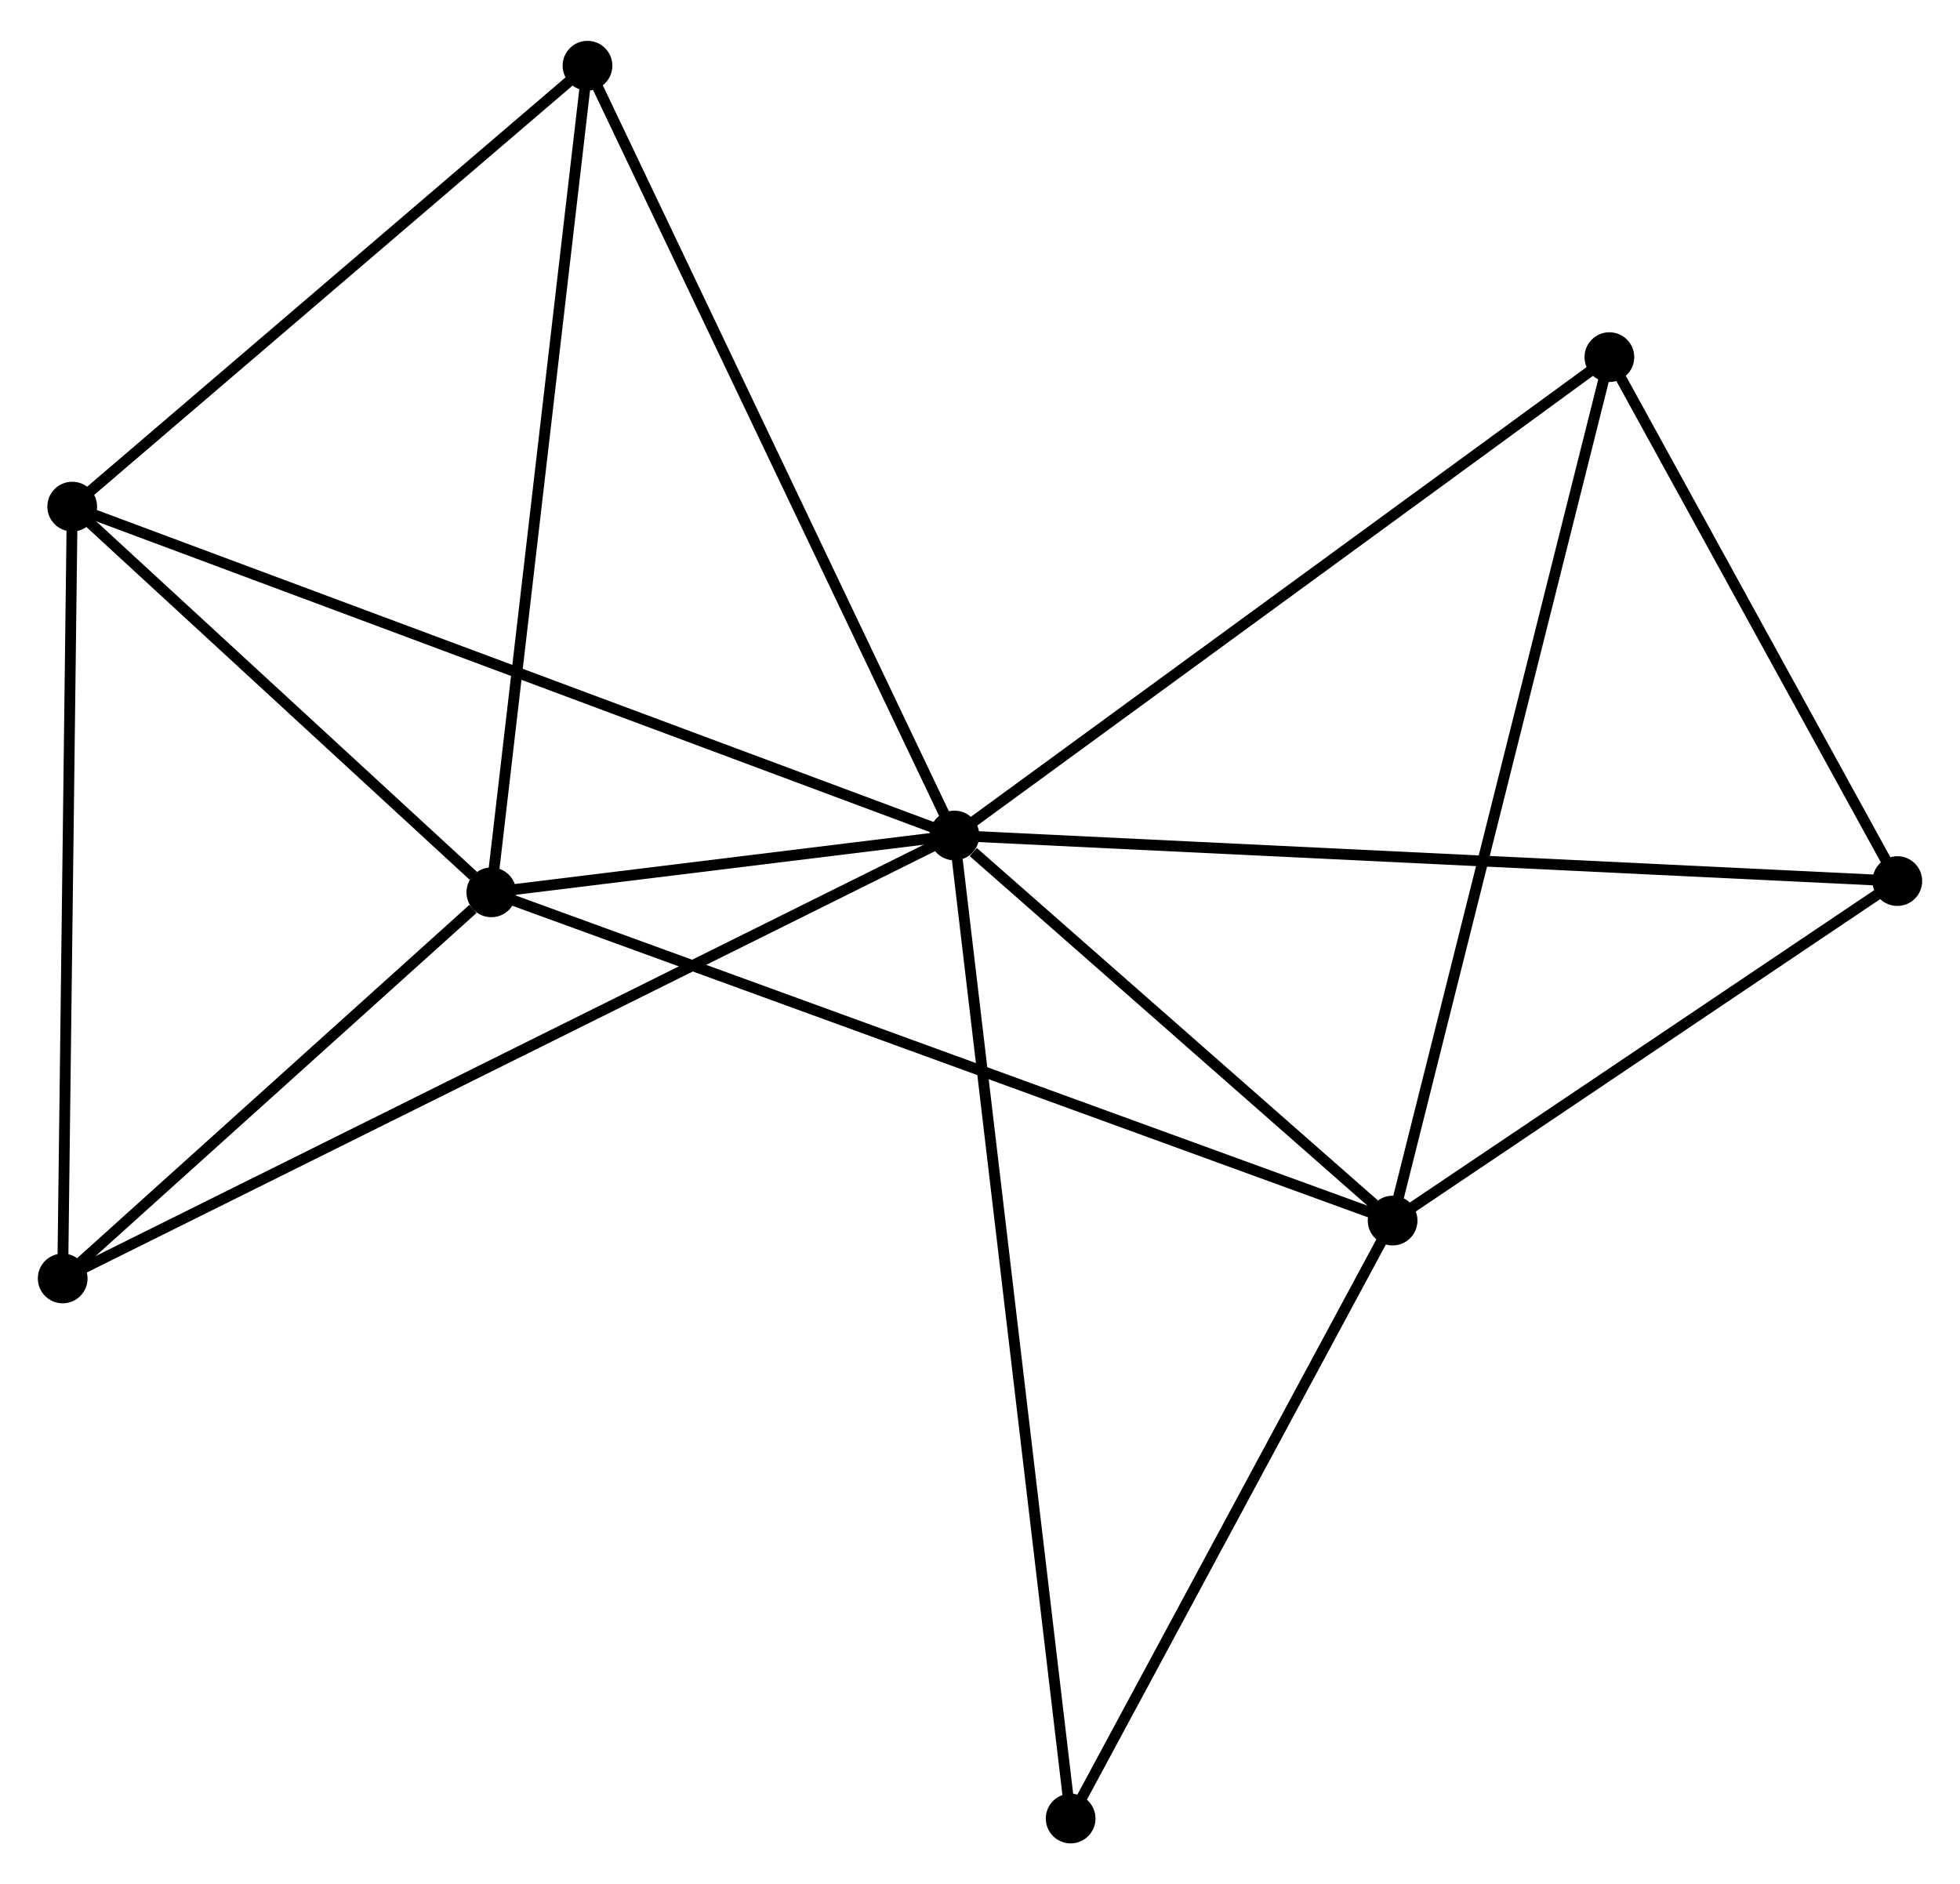 <?xml version="1.0" encoding="UTF-8" standalone="no"?>
<!DOCTYPE svg PUBLIC "-//W3C//DTD SVG 1.1//EN"
 "http://www.w3.org/Graphics/SVG/1.1/DTD/svg11.dtd">
<!-- Generated by graphviz version 2.36.0 (20140111.2315)
 -->
<!-- Title: %3 Pages: 1 -->
<svg width="181pt" height="174pt"
 viewBox="0.00 0.00 181.33 173.76" xmlns="http://www.w3.org/2000/svg" xmlns:xlink="http://www.w3.org/1999/xlink">
<g id="graph0" class="graph" transform="scale(1 1) rotate(0) translate(4 169.758)">
<title>%3</title>
<!-- 0 -->
<g id="node1" class="node"><title>0</title>
<ellipse fill="black" stroke="black" cx="84.3" cy="-92.743" rx="1.8" ry="1.8"/>
</g>
<!-- 1 -->
<g id="node2" class="node"><title>1</title>
<ellipse fill="black" stroke="black" cx="124.839" cy="-57.118" rx="1.8" ry="1.8"/>
</g>
<!-- 0&#45;&#45;1 -->
<g id="edge1" class="edge"><title>0&#45;&#45;1</title>
<path fill="none" stroke="black" d="M86.042,-91.212C92.71,-85.352 116.57,-64.385 123.149,-58.603"/>
</g>
<!-- 2 -->
<g id="node3" class="node"><title>2</title>
<ellipse fill="black" stroke="black" cx="41.455" cy="-87.482" rx="1.8" ry="1.8"/>
</g>
<!-- 0&#45;&#45;2 -->
<g id="edge2" class="edge"><title>0&#45;&#45;2</title>
<path fill="none" stroke="black" d="M82.459,-92.517C75.54,-91.667 51.105,-88.667 43.638,-87.75"/>
</g>
<!-- 3 -->
<g id="node4" class="node"><title>3</title>
<ellipse fill="black" stroke="black" cx="2.681" cy="-123.17" rx="1.8" ry="1.8"/>
</g>
<!-- 0&#45;&#45;3 -->
<g id="edge3" class="edge"><title>0&#45;&#45;3</title>
<path fill="none" stroke="black" d="M82.595,-93.378C71.973,-97.338 14.971,-118.588 4.377,-122.538"/>
</g>
<!-- 4 -->
<g id="node5" class="node"><title>4</title>
<ellipse fill="black" stroke="black" cx="144.892" cy="-136.997" rx="1.8" ry="1.8"/>
</g>
<!-- 0&#45;&#45;4 -->
<g id="edge4" class="edge"><title>0&#45;&#45;4</title>
<path fill="none" stroke="black" d="M85.798,-93.837C94.108,-99.906 134.49,-129.4 143.224,-135.779"/>
</g>
<!-- 5 -->
<g id="node6" class="node"><title>5</title>
<ellipse fill="black" stroke="black" cx="50.351" cy="-163.958" rx="1.8" ry="1.8"/>
</g>
<!-- 0&#45;&#45;5 -->
<g id="edge5" class="edge"><title>0&#45;&#45;5</title>
<path fill="none" stroke="black" d="M83.461,-94.503C78.764,-104.356 55.781,-152.567 51.161,-162.259"/>
</g>
<!-- 6 -->
<g id="node7" class="node"><title>6</title>
<ellipse fill="black" stroke="black" cx="1.8" cy="-51.764" rx="1.8" ry="1.8"/>
</g>
<!-- 0&#45;&#45;6 -->
<g id="edge6" class="edge"><title>0&#45;&#45;6</title>
<path fill="none" stroke="black" d="M82.577,-91.887C71.84,-86.554 14.223,-57.934 3.514,-52.615"/>
</g>
<!-- 7 -->
<g id="node8" class="node"><title>7</title>
<ellipse fill="black" stroke="black" cx="171.531" cy="-88.526" rx="1.8" ry="1.8"/>
</g>
<!-- 0&#45;&#45;7 -->
<g id="edge7" class="edge"><title>0&#45;&#45;7</title>
<path fill="none" stroke="black" d="M86.122,-92.655C97.474,-92.106 158.396,-89.161 169.719,-88.613"/>
</g>
<!-- 8 -->
<g id="node9" class="node"><title>8</title>
<ellipse fill="black" stroke="black" cx="95.051" cy="-1.8" rx="1.8" ry="1.8"/>
</g>
<!-- 0&#45;&#45;8 -->
<g id="edge8" class="edge"><title>0&#45;&#45;8</title>
<path fill="none" stroke="black" d="M84.525,-90.843C85.924,-79.008 93.432,-15.494 94.828,-3.689"/>
</g>
<!-- 1&#45;&#45;2 -->
<g id="edge9" class="edge"><title>1&#45;&#45;2</title>
<path fill="none" stroke="black" d="M123.097,-57.752C112.246,-61.704 54.01,-82.91 43.187,-86.851"/>
</g>
<!-- 1&#45;&#45;4 -->
<g id="edge10" class="edge"><title>1&#45;&#45;4</title>
<path fill="none" stroke="black" d="M125.335,-59.093C128.109,-70.144 141.685,-124.221 144.414,-135.092"/>
</g>
<!-- 1&#45;&#45;7 -->
<g id="edge11" class="edge"><title>1&#45;&#45;7</title>
<path fill="none" stroke="black" d="M126.393,-58.163C133.482,-62.931 162.724,-82.602 169.924,-87.445"/>
</g>
<!-- 1&#45;&#45;8 -->
<g id="edge12" class="edge"><title>1&#45;&#45;8</title>
<path fill="none" stroke="black" d="M123.848,-55.278C119.325,-46.879 100.67,-12.234 96.076,-3.704"/>
</g>
<!-- 2&#45;&#45;3 -->
<g id="edge13" class="edge"><title>2&#45;&#45;3</title>
<path fill="none" stroke="black" d="M39.788,-89.015C33.411,-94.885 10.59,-115.89 4.298,-121.682"/>
</g>
<!-- 2&#45;&#45;5 -->
<g id="edge14" class="edge"><title>2&#45;&#45;5</title>
<path fill="none" stroke="black" d="M41.674,-89.372C42.905,-99.953 48.928,-151.726 50.139,-162.133"/>
</g>
<!-- 2&#45;&#45;6 -->
<g id="edge15" class="edge"><title>2&#45;&#45;6</title>
<path fill="none" stroke="black" d="M39.751,-85.947C33.228,-80.072 9.889,-59.05 3.453,-53.253"/>
</g>
<!-- 3&#45;&#45;5 -->
<g id="edge16" class="edge"><title>3&#45;&#45;5</title>
<path fill="none" stroke="black" d="M4.267,-124.527C11.505,-130.719 41.36,-156.264 48.71,-162.554"/>
</g>
<!-- 3&#45;&#45;6 -->
<g id="edge17" class="edge"><title>3&#45;&#45;6</title>
<path fill="none" stroke="black" d="M2.656,-121.11C2.527,-110.682 1.949,-63.823 1.824,-53.697"/>
</g>
<!-- 4&#45;&#45;7 -->
<g id="edge18" class="edge"><title>4&#45;&#45;7</title>
<path fill="none" stroke="black" d="M145.779,-135.385C149.823,-128.025 166.507,-97.668 170.614,-90.194"/>
</g>
</g>
</svg>
